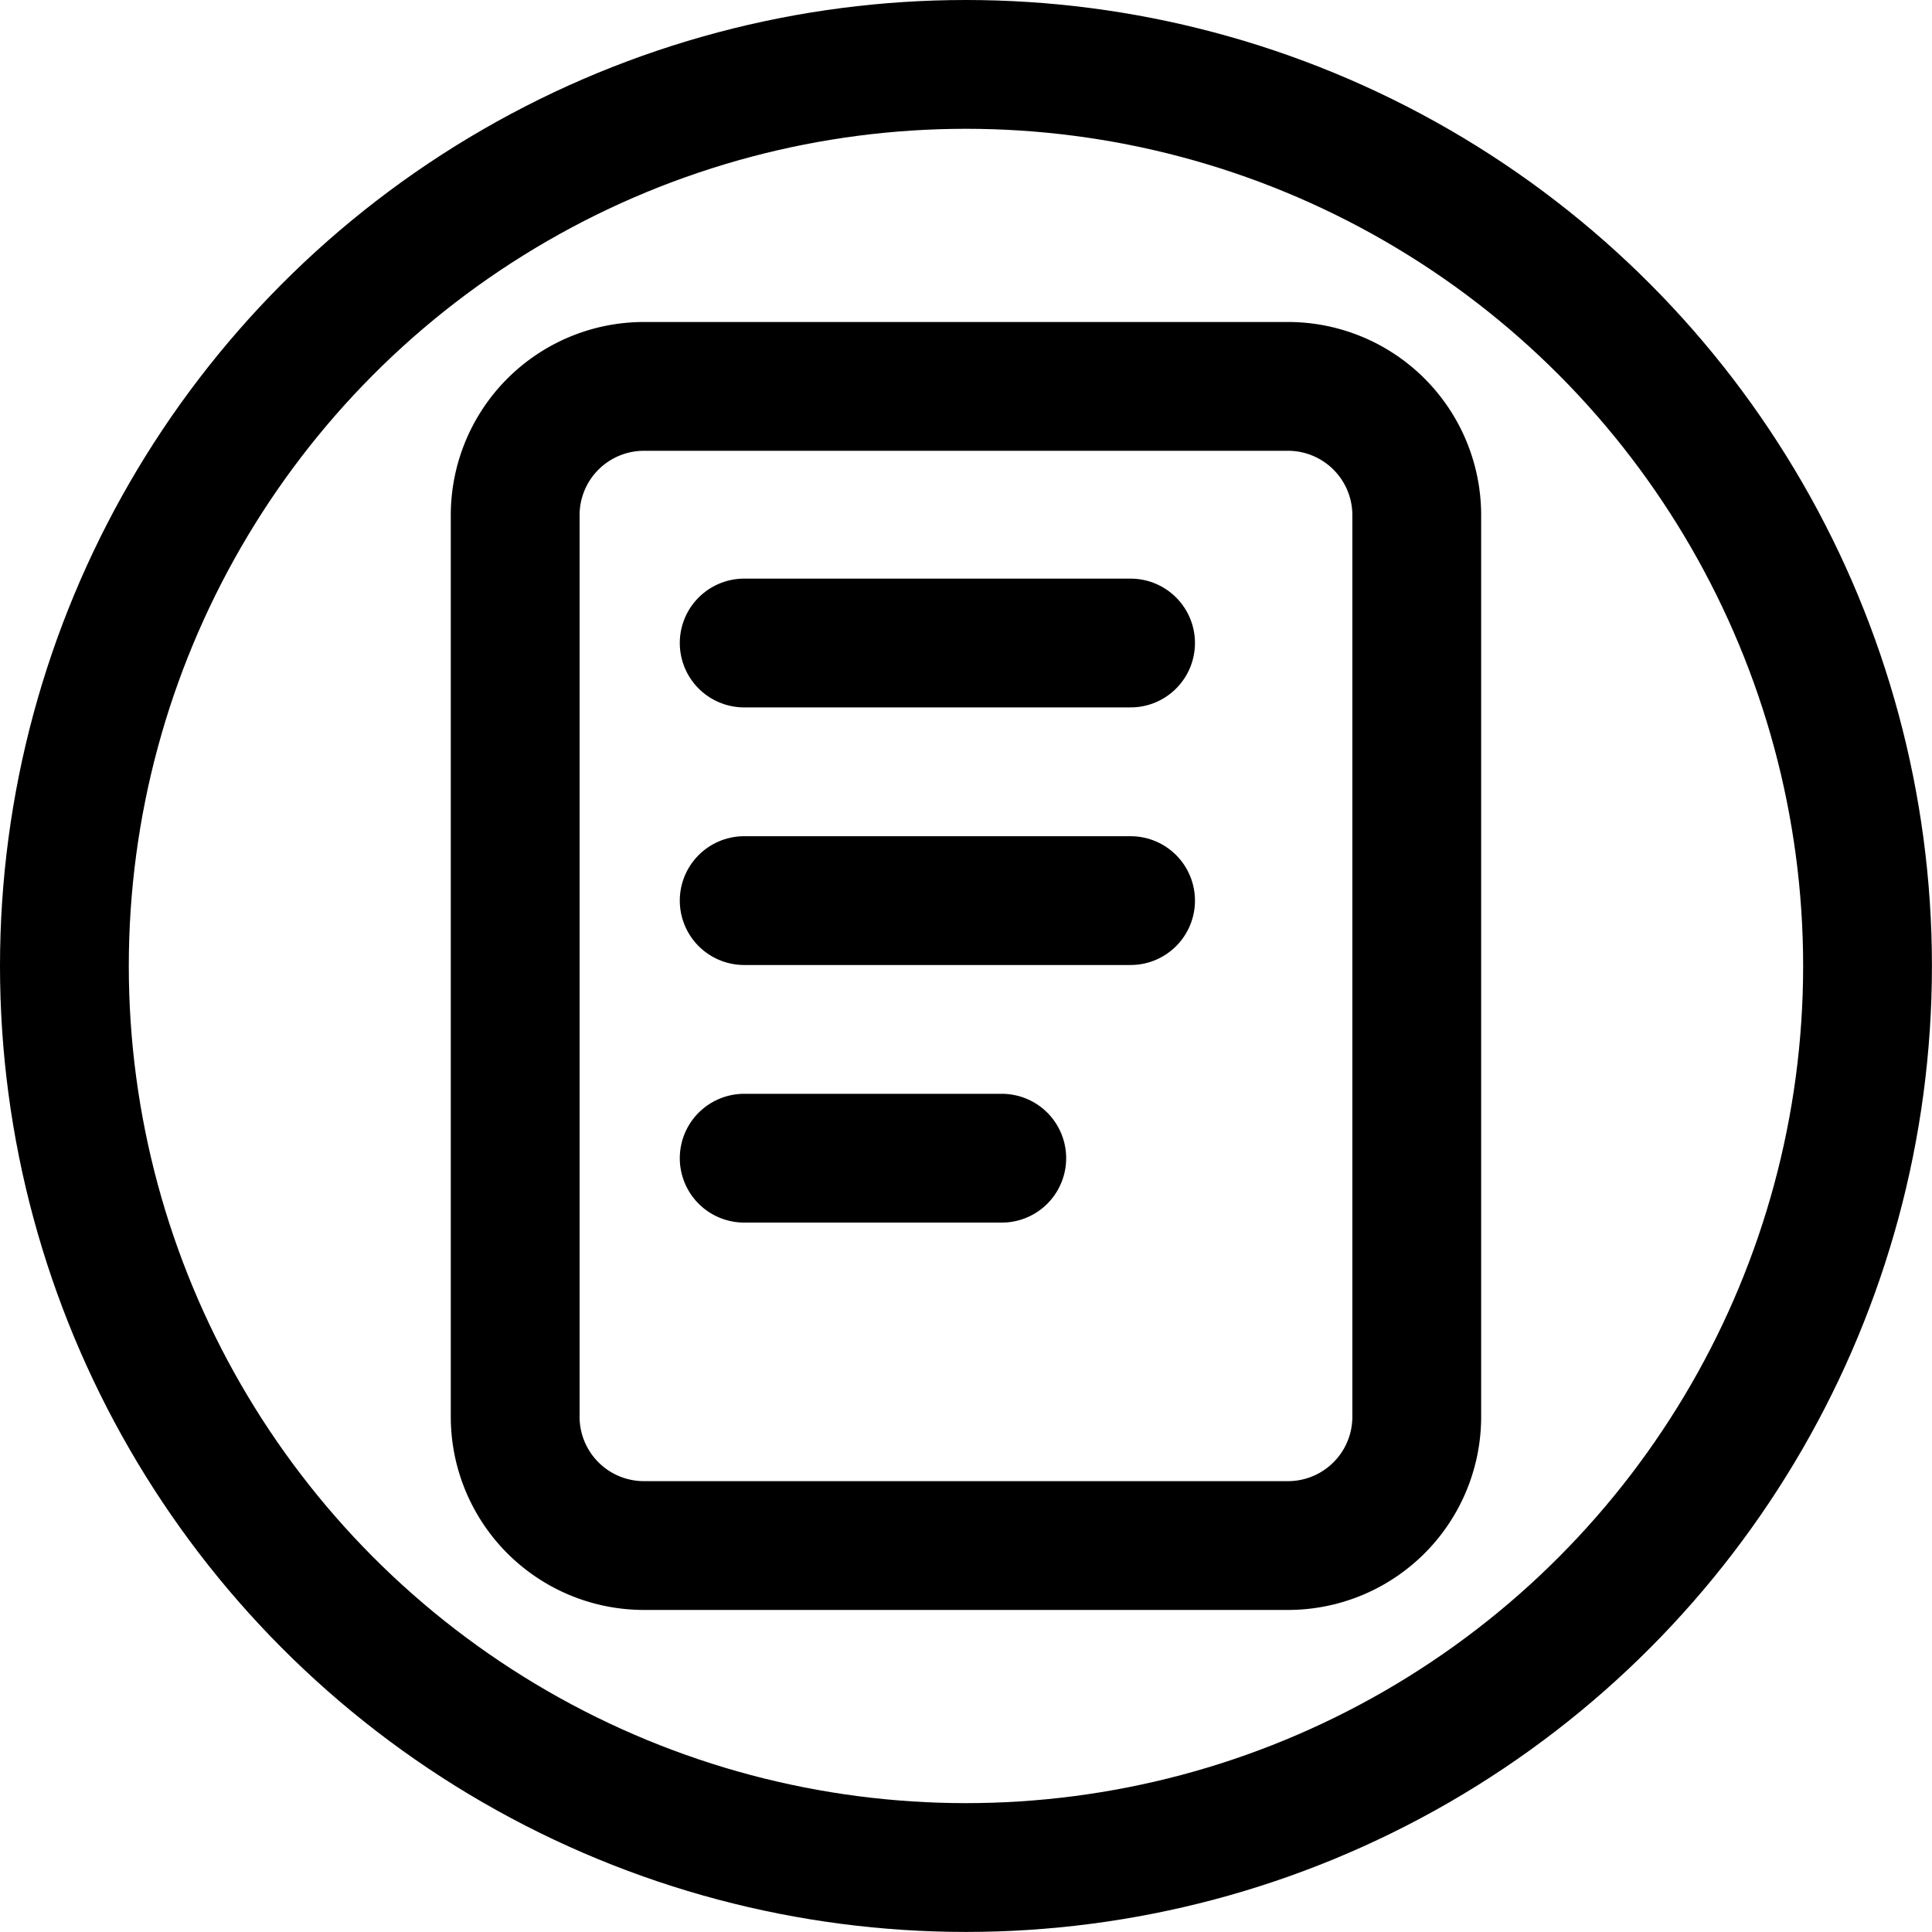 <?xml version="1.0" encoding="UTF-8" standalone="no"?>
<svg
   width="30.001"
   height="30.001"
   viewBox="0 0 30.001 30.001"
   fill="none"
   stroke="currentColor"
   stroke-width="2"
   stroke-linecap="round"
   stroke-linejoin="round"
   class="icon icon-tabler icons-tabler-outline icon-tabler-notes"
   version="1.1"
   id="svg5"
   sodipodi:docname="notes.svg"
   xmlns:inkscape="http://www.inkscape.org/namespaces/inkscape"
   xmlns:sodipodi="http://sodipodi.sourceforge.net/DTD/sodipodi-0.dtd"
   xmlns="http://www.w3.org/2000/svg"
   xmlns:svg="http://www.w3.org/2000/svg">
  <defs
     id="defs5" />
  <sodipodi:namedview
     id="namedview5"
     pagecolor="#ffffff"
     bordercolor="#666666"
     borderopacity="1.0"
     inkscape:showpageshadow="2"
     inkscape:pageopacity="0.0"
     inkscape:pagecheckerboard="0"
     inkscape:deskcolor="#d1d1d1"
     showgrid="false" />
  <path
     stroke="none"
     d="M 2.556,2.985 H 26.556 V 26.985 H 2.556 Z"
     fill="none"
     id="path1" />
  <path
     d="m 8,6 m 0,2 a 2,2 0 0 1 2,-2 h 10 a 2,2 0 0 1 2,2 V 22 a 2,2 0 0 1 -2,2 h -10 a 2,2 0 0 1 -2,-2 z"
     id="path2" />
  <path
     d="m 11.556,9.985 h 6"
     id="path3" />
  <path
     d="m 11.556,13.985 h 6"
     id="path4" />
  <path
     d="m 11.556,17.985 h 4"
     id="path5" />
  <circle
     style="fill:none"
     id="path6"
     cx="15"
     cy="15"
     r="14" />
</svg>
